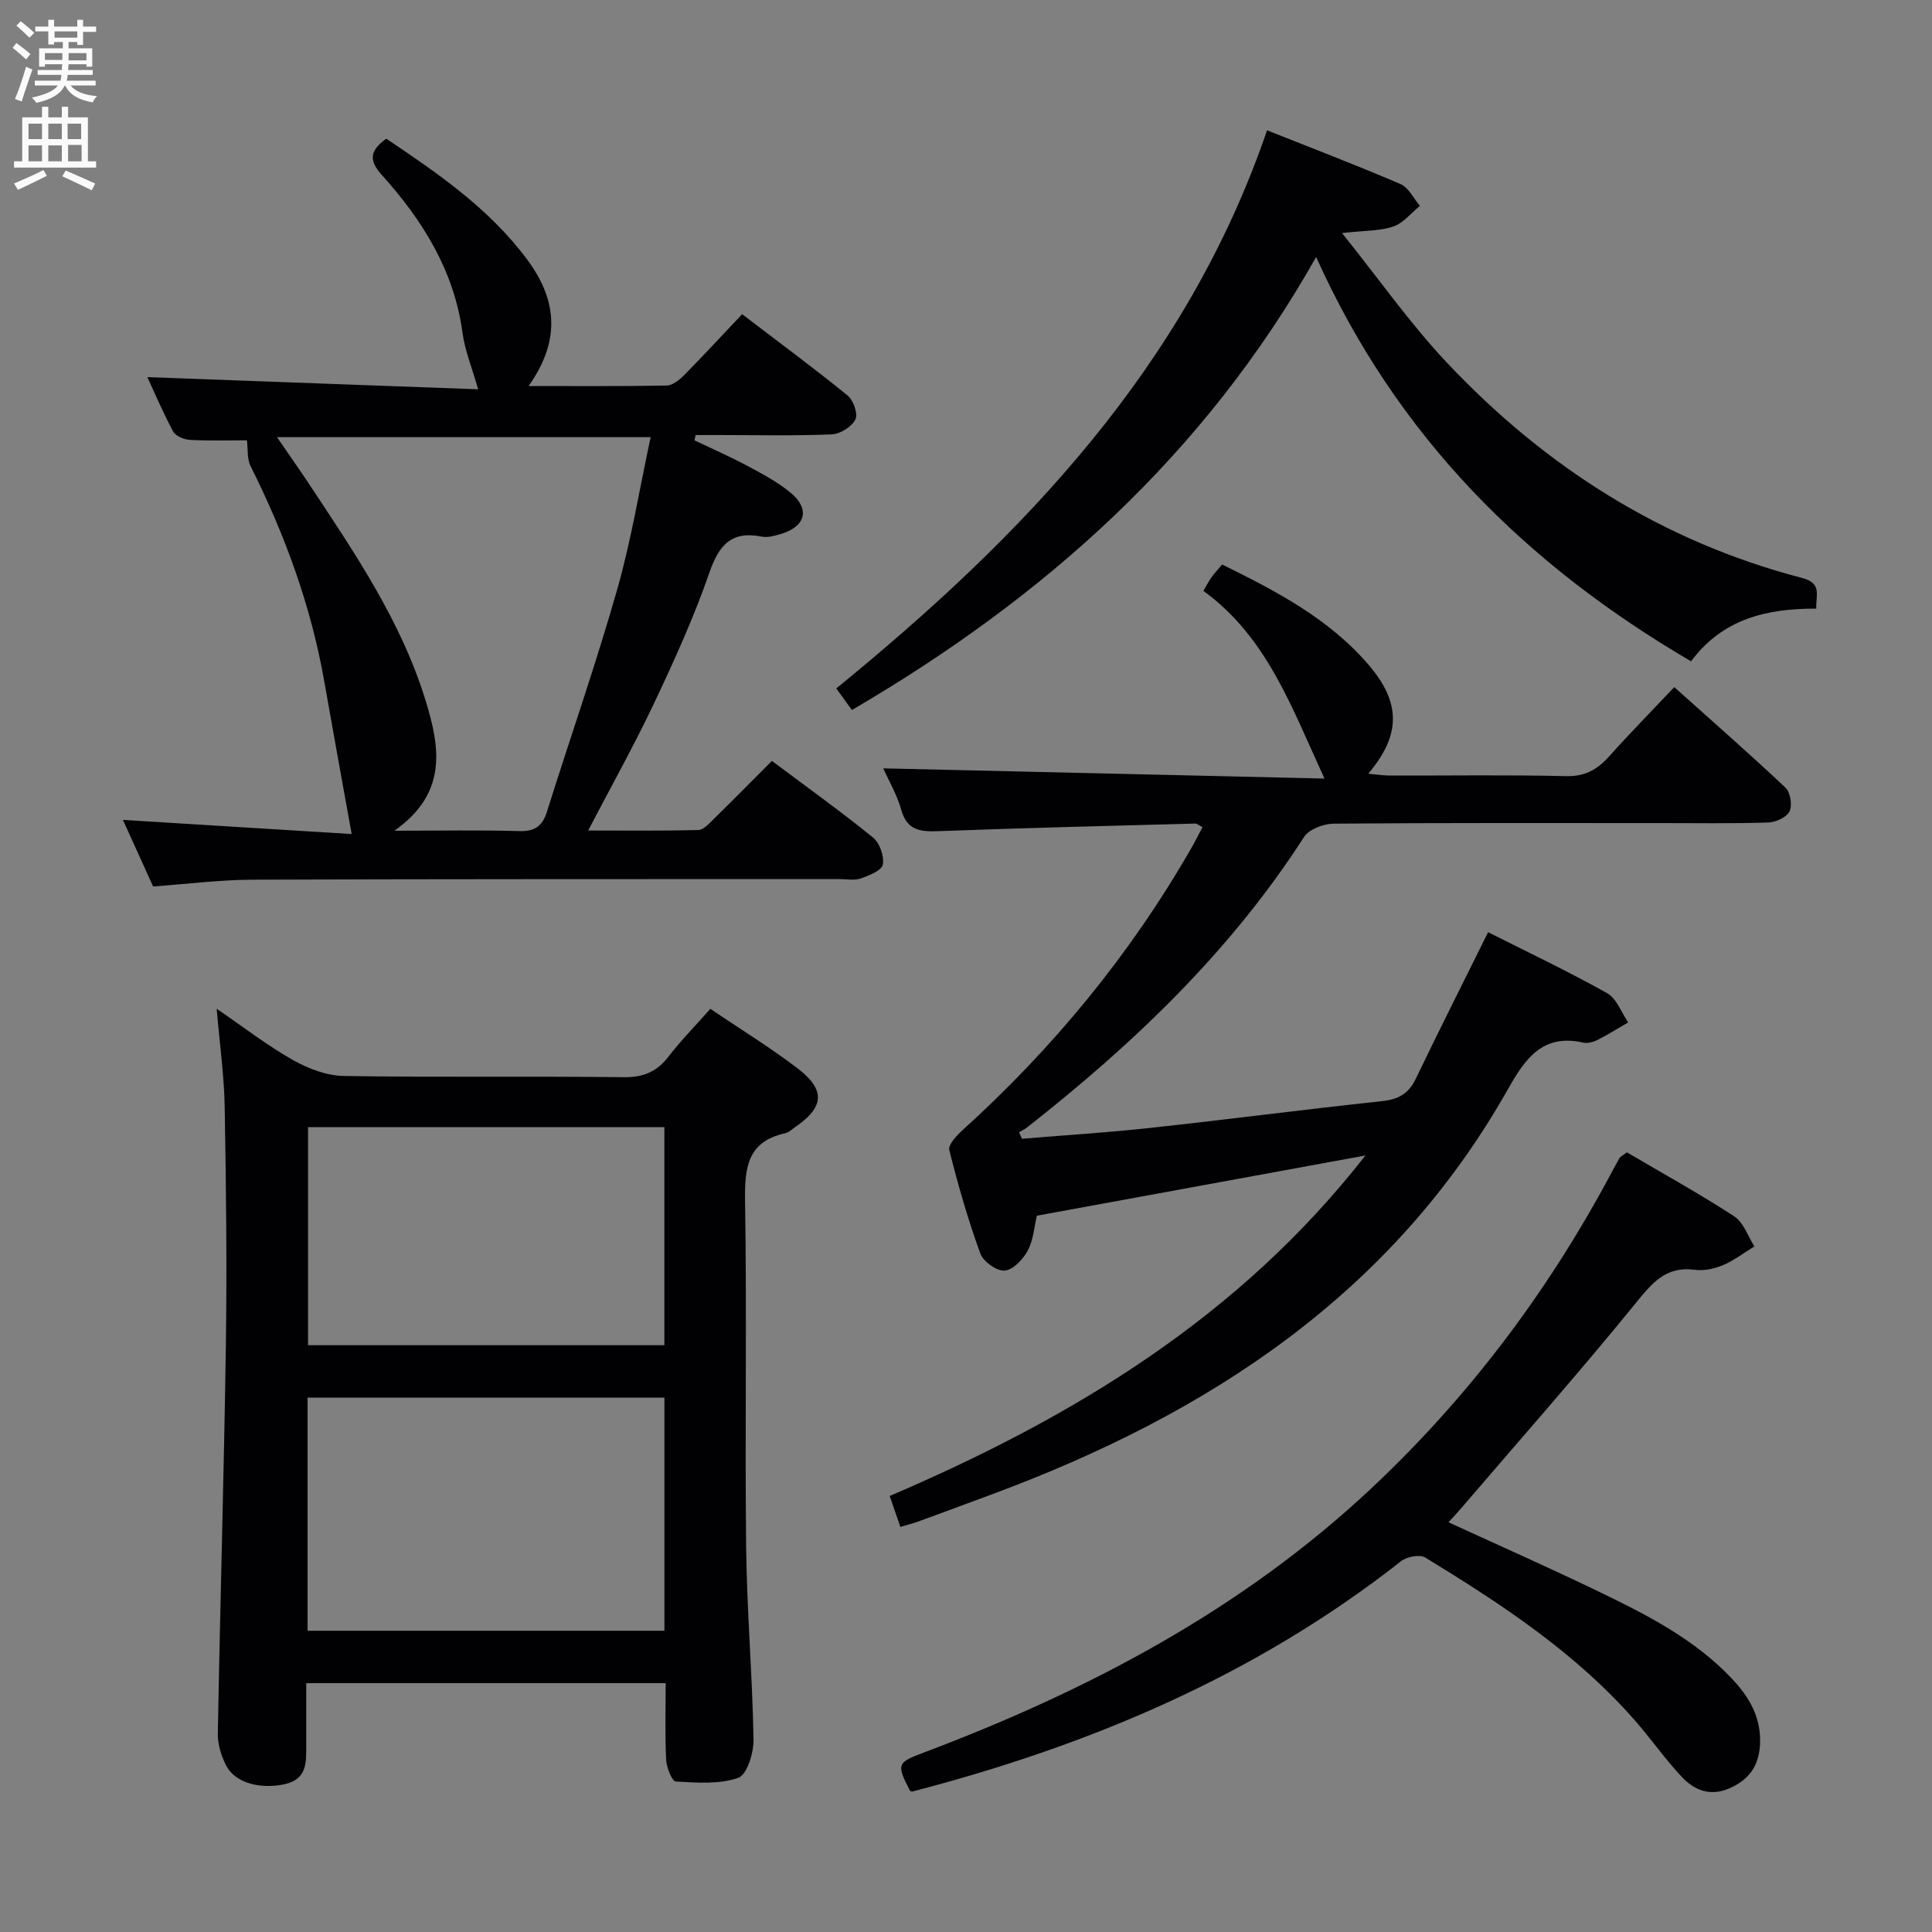 <svg enable-background="new 0 0 400 400" viewBox="0 0 400 400" xmlns="http://www.w3.org/2000/svg"><rect x="0" y="0" width="400" height="400" fill="#808080" stroke="none"/><g fill="#010104"><path d="m211.58 235.77c8.86-.74 17.73-1.28 26.56-2.25 16.01-1.74 31.98-3.83 47.99-5.54 3.35-.36 5.49-1.51 6.97-4.59 4.81-10.01 9.82-19.93 15-30.39 8.14 4.11 16.54 8.09 24.63 12.62 1.97 1.1 2.94 3.99 4.37 6.06-2.13 1.23-4.21 2.54-6.4 3.65-.85.43-2.02.73-2.91.53-8.37-1.89-12.01 3.3-15.55 9.58-24.03 42.59-62.18 67.34-106.72 83.89-5.14 1.91-10.28 3.81-15.43 5.69-1.08.39-2.2.67-3.67 1.11-.71-2.05-1.4-4.02-2.22-6.4 37.88-16.23 72.31-36.94 98.49-70.5-23.15 4.24-45.4 8.32-68.02 12.47-.52 2.17-.69 4.95-1.87 7.19-.96 1.82-3.05 4.03-4.8 4.17-1.63.14-4.43-1.87-5.04-3.54-2.54-7-4.62-14.19-6.42-21.42-.27-1.1 1.54-3.03 2.77-4.14 18.77-17 34.67-36.32 47.3-58.3.81-1.41 1.54-2.87 2.36-4.41-.69-.34-1.11-.75-1.53-.74-17.62.47-35.23.9-52.84 1.56-3.79.14-6.75.09-8.01-4.41-.87-3.13-2.58-6.02-3.72-8.58 30.45.7 60.74 1.4 91.35 2.11-6.8-14.73-11.9-29.3-25.07-38.85.72-1.22 1.14-2.07 1.69-2.83.58-.81 1.26-1.53 2.19-2.64 11.19 5.52 22.21 11.23 30.47 20.95 6.56 7.73 6.54 14.39-.22 22.37 1.78.16 3.11.37 4.44.38 12.16.03 24.33-.17 36.49.12 3.98.1 6.54-1.39 9-4.15 4.21-4.71 8.64-9.21 13.43-14.28 7.85 7.03 15.57 13.79 23.03 20.82 1.01.96 1.44 3.64.84 4.89-.59 1.23-2.84 2.27-4.39 2.32-7.49.24-14.99.12-22.49.12-22.5 0-44.99-.07-67.49.12-2.11.02-5.12 1.15-6.16 2.77-15.26 23.71-35.29 42.8-57.27 60.07-.52.41-1.14.71-1.72 1.05.18.45.39.9.59 1.35z"/><path d="m147.07 208.87c6.31 4.27 12.42 8.01 18.07 12.33 5.83 4.45 5.5 8.04-.46 12.11-.69.47-1.34 1.15-2.11 1.31-7.96 1.76-8.42 7.3-8.31 14.22.38 23.81-.05 47.63.22 71.44.15 13.29 1.3 26.56 1.53 39.85.05 2.75-1.34 7.32-3.16 7.95-3.95 1.38-8.61 1.01-12.94.76-.78-.04-1.91-2.89-1.99-4.49-.26-5.14-.1-10.29-.1-15.87-24.8 0-49.3 0-74.42 0 0 4.36-.01 8.65 0 12.93.01 3.58.17 7.04-4.65 8.03-4.86 1-10.04-.26-11.91-3.88-1.03-1.99-1.78-4.4-1.74-6.61.47-26.77 1.27-53.54 1.66-80.31.24-16.48.05-32.97-.24-49.45-.11-6.44-1.02-12.86-1.66-20.34 5.73 3.92 10.56 7.67 15.83 10.64 3.14 1.77 6.95 3.22 10.49 3.28 19.31.31 38.64.02 57.95.25 4.09.05 6.88-1.12 9.31-4.31 2.52-3.27 5.45-6.24 8.63-9.84zm-9.51 80.49c-24.76 0-49.25 0-73.88 0v48.27h73.88c0-16.27 0-32.18 0-48.27zm-73.78-10.85h73.77c0-15.2 0-30.09 0-45.14-24.75 0-49.25 0-73.77 0z"/><path d="m25.45 169.75c16.41 1.02 32.28 2 47.36 2.93-1.98-10.99-3.86-21.25-5.66-31.53-2.75-15.69-8.16-30.44-15.27-44.64-.76-1.51-.52-3.52-.76-5.35-3.23 0-7.5.13-11.74-.08-1.23-.06-3-.77-3.52-1.73-2.12-3.91-3.85-8.03-5.35-11.27 22.91.84 45.86 1.69 68.49 2.52-1.3-4.55-2.75-8.02-3.23-11.62-1.73-12.95-8.28-23.39-16.74-32.78-2.76-3.06-2.42-5.04.94-7.49 10.66 7.16 21.36 14.48 29.21 25.07 6.56 8.85 6.57 17.22.26 26.14 9.81 0 19.21.08 28.6-.1 1.24-.02 2.66-1.2 3.64-2.19 3.96-4.01 7.79-8.16 11.97-12.58 7.71 5.89 14.91 11.2 21.84 16.84 1.2.97 2.19 3.83 1.61 4.96-.77 1.51-3.14 3.01-4.89 3.08-7.82.33-15.66.14-23.49.14-1.57 0-3.14 0-4.7 0-.08.37-.15.73-.23 1.1 3.66 1.75 7.39 3.38 10.96 5.29 3.07 1.64 6.21 3.31 8.88 5.5 4.16 3.41 3.2 7.07-2.02 8.62-1.25.37-2.69.76-3.91.52-6.31-1.25-8.85 1.76-10.84 7.49-3.2 9.23-7.27 18.19-11.46 27.04-4.11 8.69-8.82 17.1-13.63 26.32 7.77 0 15.3.09 22.82-.1 1.06-.03 2.2-1.32 3.12-2.22 4.02-3.94 7.97-7.95 12.11-12.09 7.22 5.41 14.24 10.43 20.93 15.86 1.38 1.12 2.35 3.87 2.03 5.6-.23 1.23-2.84 2.27-4.57 2.87-1.34.47-2.97.13-4.47.13-40.49.02-80.97-.02-121.46.13-6.77.03-13.54.9-20.58 1.4-2.06-4.56-4.18-9.22-6.25-13.78zm109.26-79.24c-26.11 0-51.41 0-77.36 0 2.47 3.61 4.58 6.58 6.59 9.62 9.45 14.29 19.16 28.47 24.23 45.09 2.91 9.53 4.54 18.99-6.51 26.77 9.66 0 17.75-.16 25.84.08 3.21.09 4.79-1.01 5.73-3.99 4.82-15.34 10.14-30.53 14.54-45.99 2.93-10.27 4.64-20.91 6.94-31.58z"/><path d="m336.83 238.58c7.43 4.37 15 8.55 22.23 13.25 1.92 1.25 2.81 4.1 4.17 6.22-2.15 1.32-4.19 2.91-6.49 3.88-1.79.75-3.96 1.22-5.86.97-6.05-.8-8.87 2.78-12.31 7.01-11.74 14.43-24.08 28.38-36.19 42.52-.73.85-1.51 1.67-2.49 2.74 10.57 4.85 20.85 9.4 30.96 14.28 10.04 4.85 20.01 9.88 27.82 18.2 3.54 3.77 5.95 7.95 5.73 13.35-.18 4.46-2.17 7.43-6.31 9.24-4.04 1.77-7.3.41-9.92-2.38-3.41-3.63-6.27-7.75-9.55-11.51-12.31-14.11-27.75-24.24-43.54-33.88-1.13-.69-3.82-.18-5.01.76-30.09 23.66-64.47 38.15-101.19 47.69-.13.03-.31-.09-.46-.14-2.82-5.44-2.7-5.85 2.57-7.83 34.2-12.88 66.11-29.62 93.02-54.89 19.96-18.75 36.21-40.3 49.16-64.39.71-1.32 1.41-2.65 2.15-3.94.16-.26.51-.4 1.51-1.15z"/><path d="m176.38 147c-1.02-1.41-1.98-2.73-3.24-4.47 38.65-31.52 72.49-66.69 89.19-115.55 9.3 3.7 18.55 7.23 27.63 11.13 1.68.72 2.7 2.96 4.02 4.51-1.81 1.47-3.42 3.56-5.5 4.27-2.75.95-5.86.82-10.63 1.36 7.68 9.57 14.07 18.7 21.62 26.73 20.35 21.64 44.67 37.13 73.62 44.68 4.21 1.1 2.84 3.52 2.95 6.35-10.22-.04-19.4 2.1-25.92 10.91-34.12-19.97-60.84-46.39-77.63-83.71-23.18 41.11-56.44 70.62-96.11 93.79z"/></g><path d="m2.6 9.9.8-1c.9.7 1.9 1.4 2.9 2.3l-.9 1.1c-1.1-1-2-1.8-2.8-2.4zm.5 10.6c.9-2.1 1.6-4.3 2.3-6.7.4.2.8.4 1.3.6-.7 2.1-1.5 4.3-2.2 6.6zm.3-15.2.9-.9c1 .8 2 1.6 2.8 2.4l-1 1c-.9-.9-1.8-1.7-2.7-2.5zm12.6-1.2h1.2v1.4h2.7v1.1h-2.7v2.7h-1.2v-.6h-1.8v1.3h4.9v3.8h-1.2v-.5h-3.7c0 .4-.1.9-.1 1.2h5.1v1h-5.2c0 .5-.1.9-.2 1.2h6v1h-5.2c1.1 1.3 2.9 2 5.5 2.2-.4.4-.7.8-.9 1.3-2.9-.5-4.8-1.6-5.7-3.5h-.1c-.8 1.7-2.7 2.9-5.9 3.6-.2-.4-.6-.8-.9-1.1 2.8-.6 4.6-1.4 5.4-2.5h-4.8v-1h5.3c.1-.3.2-.7.2-1.2h-4.9v-1h5c0-.4 0-.8.1-1.2h-3.6v.5h-1.2v-3.8h4.9v-1.3h-1.8v.5h-1.2v-2.7h-2.7v-1h2.7v-1.4h1.2v1.4h4.8zm-6.7 8.3h3.6c0-.4 0-.9 0-1.4h-3.6zm1.9-4.6h4.8v-1.3h-4.7v1.3zm6.7 3.2h-3.7v1.5h3.7z" fill="#fbfafa"/><path d="m8.7 22.1h1.3v2.2h2.8v-2.2h1.3v2.2h4.1v9.1h1.7v1.3h-17v-1.3h1.7v-9.1h4.1zm.3 13.1.7 1.2c-1.8.9-3.8 1.9-6 2.9-.2-.4-.5-.8-.8-1.3 2.3-1 4.4-1.9 6.1-2.8zm-3.1-6.4h2.8v-3.2h-2.8zm0 4.6h2.8v-3.3h-2.8zm4.1-4.6h2.8v-3.2h-2.8zm0 4.6h2.8v-3.3h-2.8zm3.6 1.9c2.1.9 4.1 1.8 6.1 2.7l-.7 1.4c-2.2-1.1-4.2-2-6.1-2.9zm3.2-9.7h-2.8v3.2h2.8zm-2.7 7.8h2.8v-3.4h-2.8z" fill="#fbfafa"/></svg>
